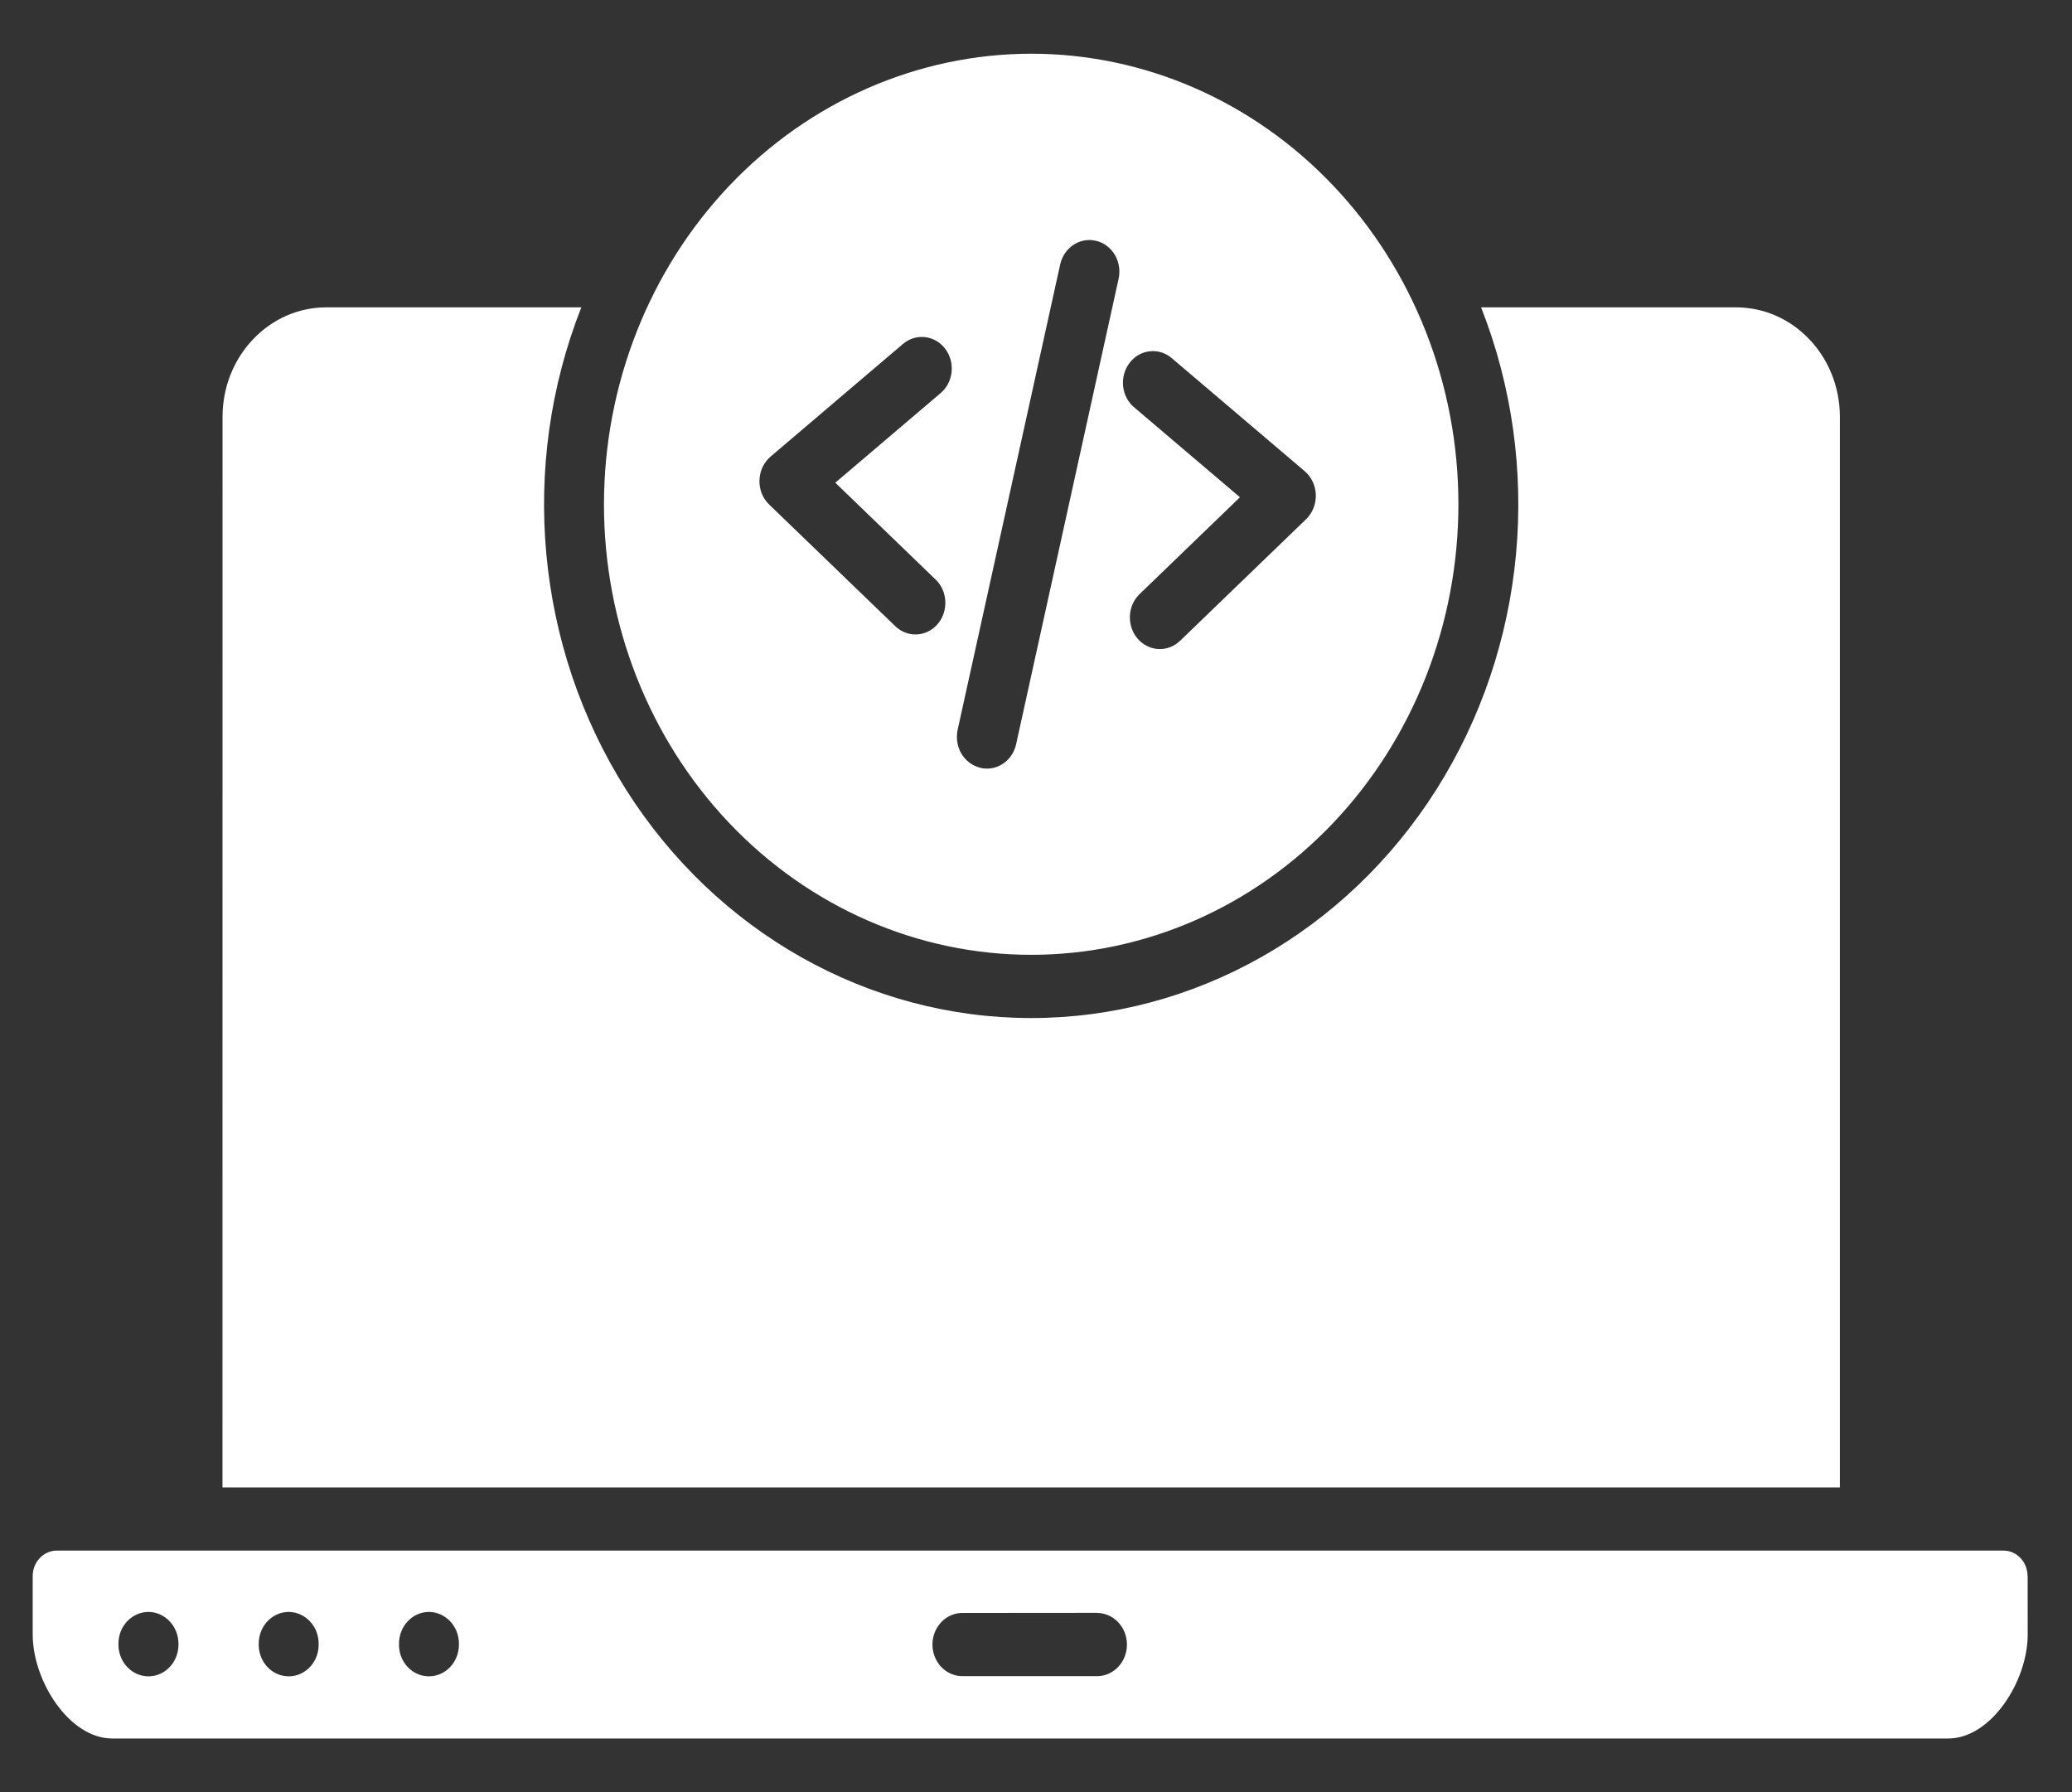 <svg width="37" height="32" viewBox="0 0 37 32" fill="none" xmlns="http://www.w3.org/2000/svg">
<rect x="0" y="0" width="37" height="32" fill="#333333" stroke="none"/>
<path fill-rule="evenodd" clip-rule="evenodd" d="M13.734 9.008C13.619 8.897 13.556 8.739 13.562 8.575C13.566 8.41 13.639 8.257 13.76 8.153L16.125 6.141C16.356 5.946 16.692 5.983 16.878 6.227C17.063 6.469 17.027 6.825 16.796 7.02L14.916 8.619L16.707 10.348H16.708C16.926 10.558 16.94 10.916 16.741 11.146C16.541 11.376 16.204 11.391 15.986 11.18L13.734 9.008ZM17.503 13.709C17.543 13.72 17.584 13.724 17.625 13.724C17.873 13.724 18.088 13.544 18.145 13.289L19.975 4.978C20.042 4.675 19.864 4.371 19.576 4.301C19.288 4.229 19 4.418 18.932 4.721L17.101 13.03C17.07 13.176 17.093 13.329 17.168 13.457C17.244 13.584 17.363 13.674 17.502 13.708L17.503 13.709ZM20.263 7.282C20.147 7.19 20.073 7.052 20.056 6.901C20.039 6.75 20.08 6.598 20.172 6.479C20.261 6.36 20.394 6.285 20.538 6.272C20.682 6.257 20.824 6.305 20.935 6.404L23.299 8.414C23.42 8.518 23.491 8.671 23.497 8.835C23.501 8.999 23.439 9.158 23.325 9.269L21.073 11.442H21.072C20.854 11.652 20.516 11.636 20.317 11.406C20.117 11.176 20.132 10.818 20.35 10.608L22.142 8.879L20.263 7.282ZM10.785 9.005C10.785 11.139 11.589 13.185 13.019 14.693C14.451 16.202 16.392 17.049 18.415 17.049C20.438 17.049 22.377 16.202 23.809 14.692C25.24 13.183 26.043 11.137 26.043 9.003C26.043 6.87 25.24 4.823 23.808 3.315C22.377 1.806 20.437 0.959 18.413 0.959C16.392 0.962 14.453 1.809 13.022 3.318C11.592 4.826 10.787 6.871 10.785 9.005ZM3.973 26.559H32.855V7.441C32.854 6.362 32.024 5.488 31.001 5.488H26.448C27.562 8.318 27.263 11.549 25.649 14.099C24.034 16.647 21.32 18.178 18.414 18.178C15.507 18.178 12.793 16.647 11.179 14.099C9.566 11.549 9.265 8.319 10.381 5.488H5.826C4.804 5.488 3.975 6.362 3.974 7.441L3.973 26.559ZM36.204 28.14L36.206 28.141C36.206 27.89 36.014 27.687 35.777 27.687H1.013C0.776 27.689 0.584 27.89 0.584 28.141V29.184C0.584 30.019 1.238 31.042 2.003 31.042H34.79C35.554 31.042 36.209 30.021 36.209 29.185L36.208 28.141L36.204 28.14ZM19.589 28.799L19.59 28.801C19.885 28.801 20.124 29.053 20.124 29.366C20.124 29.677 19.885 29.929 19.59 29.929H17.201C17.057 29.933 16.916 29.876 16.813 29.77C16.709 29.663 16.651 29.517 16.651 29.364C16.651 29.212 16.709 29.067 16.813 28.96C16.916 28.853 17.057 28.796 17.201 28.801L19.589 28.799ZM2.651 28.782C2.946 28.784 3.185 29.037 3.187 29.348V29.382C3.178 29.689 2.942 29.932 2.651 29.932C2.362 29.932 2.124 29.689 2.115 29.382V29.348C2.115 29.037 2.354 28.784 2.651 28.782ZM5.154 28.782C5.451 28.784 5.69 29.037 5.69 29.348V29.382C5.683 29.689 5.445 29.932 5.156 29.932C4.865 29.932 4.628 29.689 4.62 29.382V29.348C4.62 29.037 4.859 28.784 5.154 28.782ZM7.659 28.782C7.955 28.784 8.195 29.037 8.195 29.348V29.382C8.186 29.689 7.95 29.932 7.659 29.932C7.37 29.932 7.132 29.689 7.125 29.382V29.348C7.125 29.037 7.364 28.784 7.659 28.782Z" fill="white"/>
</svg>

